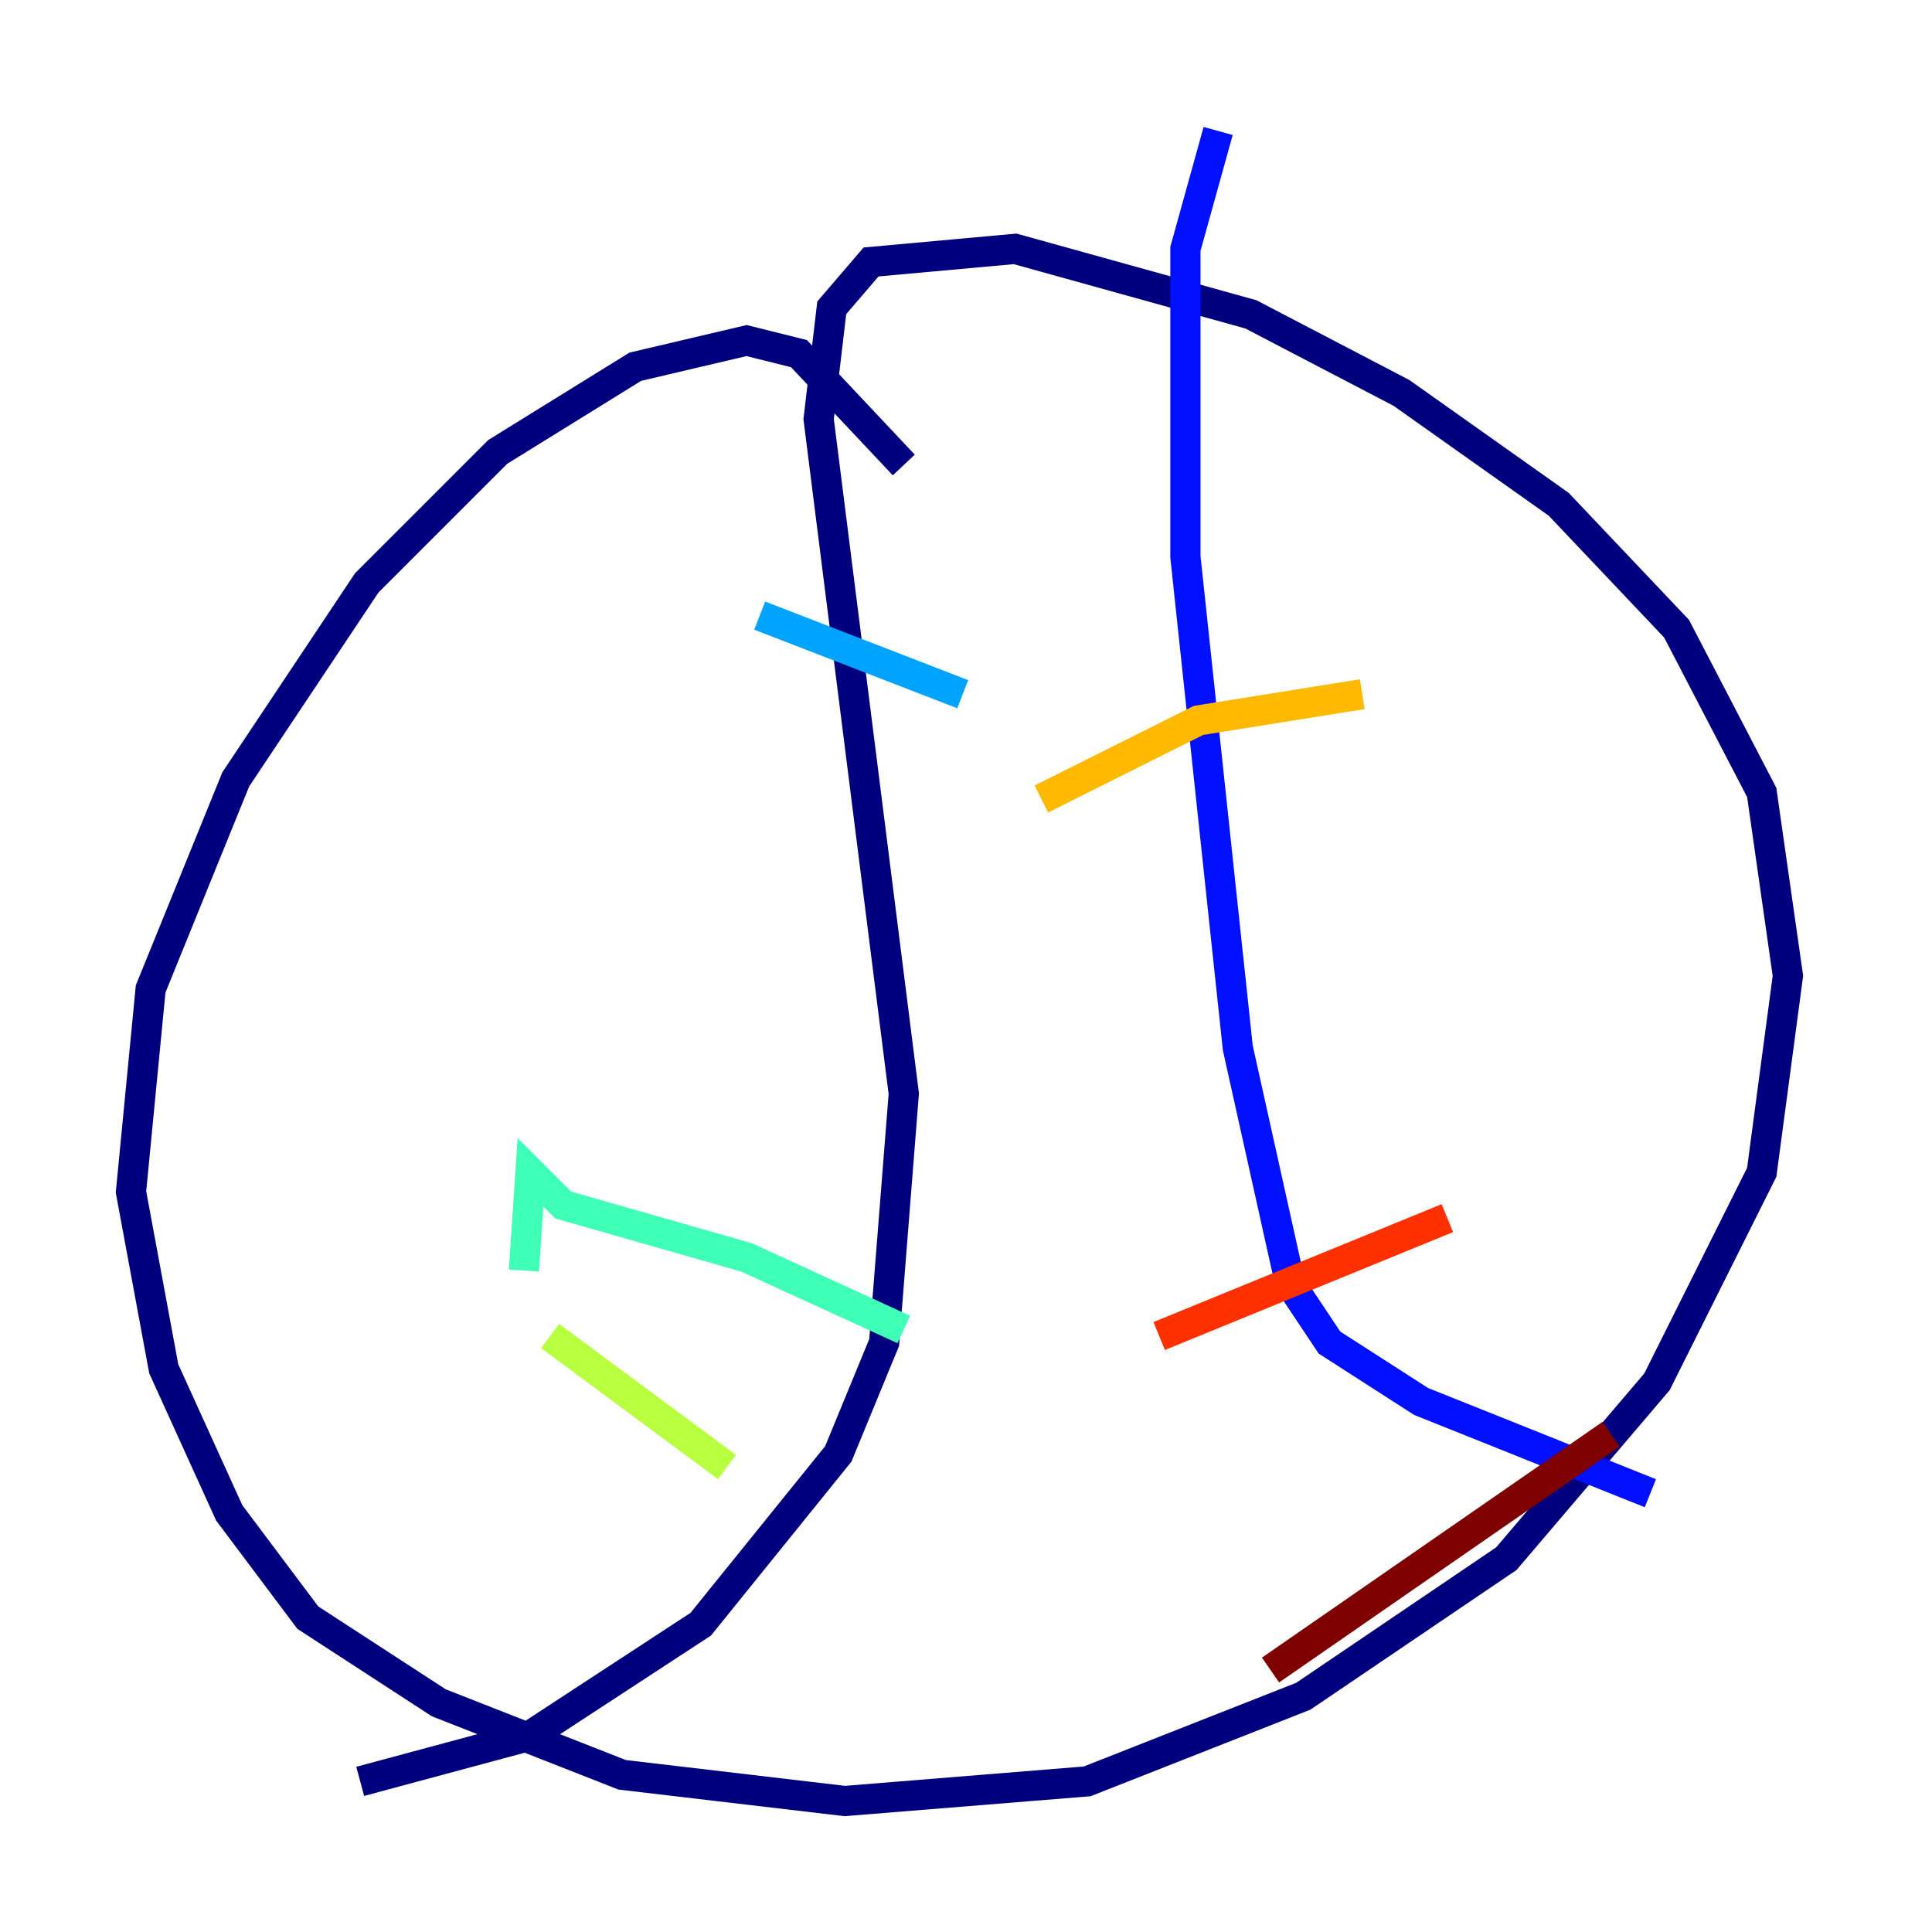 <?xml version="1.0" encoding="utf-8" ?>
<svg baseProfile="tiny" height="128" version="1.2" viewBox="0,0,128,128" width="128" xmlns="http://www.w3.org/2000/svg" xmlns:ev="http://www.w3.org/2001/xml-events" xmlns:xlink="http://www.w3.org/1999/xlink"><defs /><polyline fill="none" points="59.878,30.807 52.936,23.43 49.464,22.563 42.088,24.298 32.976,29.939 24.298,38.617 15.62,51.634 9.98,65.519 8.678,78.969 10.848,90.685 15.186,100.231 20.393,107.173 29.071,112.814 41.22,117.586 55.973,119.322 72.027,118.02 86.346,112.38 99.797,103.268 109.776,91.552 116.719,77.668 118.454,64.651 116.719,52.502 111.078,41.654 103.268,33.41 92.854,26.034 82.875,20.827 67.254,16.488 57.709,17.356 55.105,20.393 54.237,27.77 59.878,72.461 58.576,88.949 55.539,96.325 46.427,107.607 35.146,114.983 23.864,118.02" stroke="#00007f" stroke-width="2" /><polyline fill="none" points="80.705,8.678 78.536,16.488 78.536,36.881 82.007,69.424 85.478,85.044 88.081,88.949 94.156,92.854 109.342,98.929" stroke="#0010ff" stroke-width="2" /><polyline fill="none" points="50.332,40.786 63.783,45.993" stroke="#00a4ff" stroke-width="2" /><polyline fill="none" points="34.712,84.176 35.146,77.668 37.315,79.837 49.464,83.308 59.878,88.081" stroke="#3fffb7" stroke-width="2" /><polyline fill="none" points="36.447,88.515 48.163,97.193" stroke="#b7ff3f" stroke-width="2" /><polyline fill="none" points="68.99,52.936 79.403,47.729 90.251,45.993" stroke="#ffb900" stroke-width="2" /><polyline fill="none" points="76.8,88.515 95.891,80.705" stroke="#ff3000" stroke-width="2" /><polyline fill="none" points="84.176,110.644 106.739,95.024" stroke="#7f0000" stroke-width="2" /></svg>